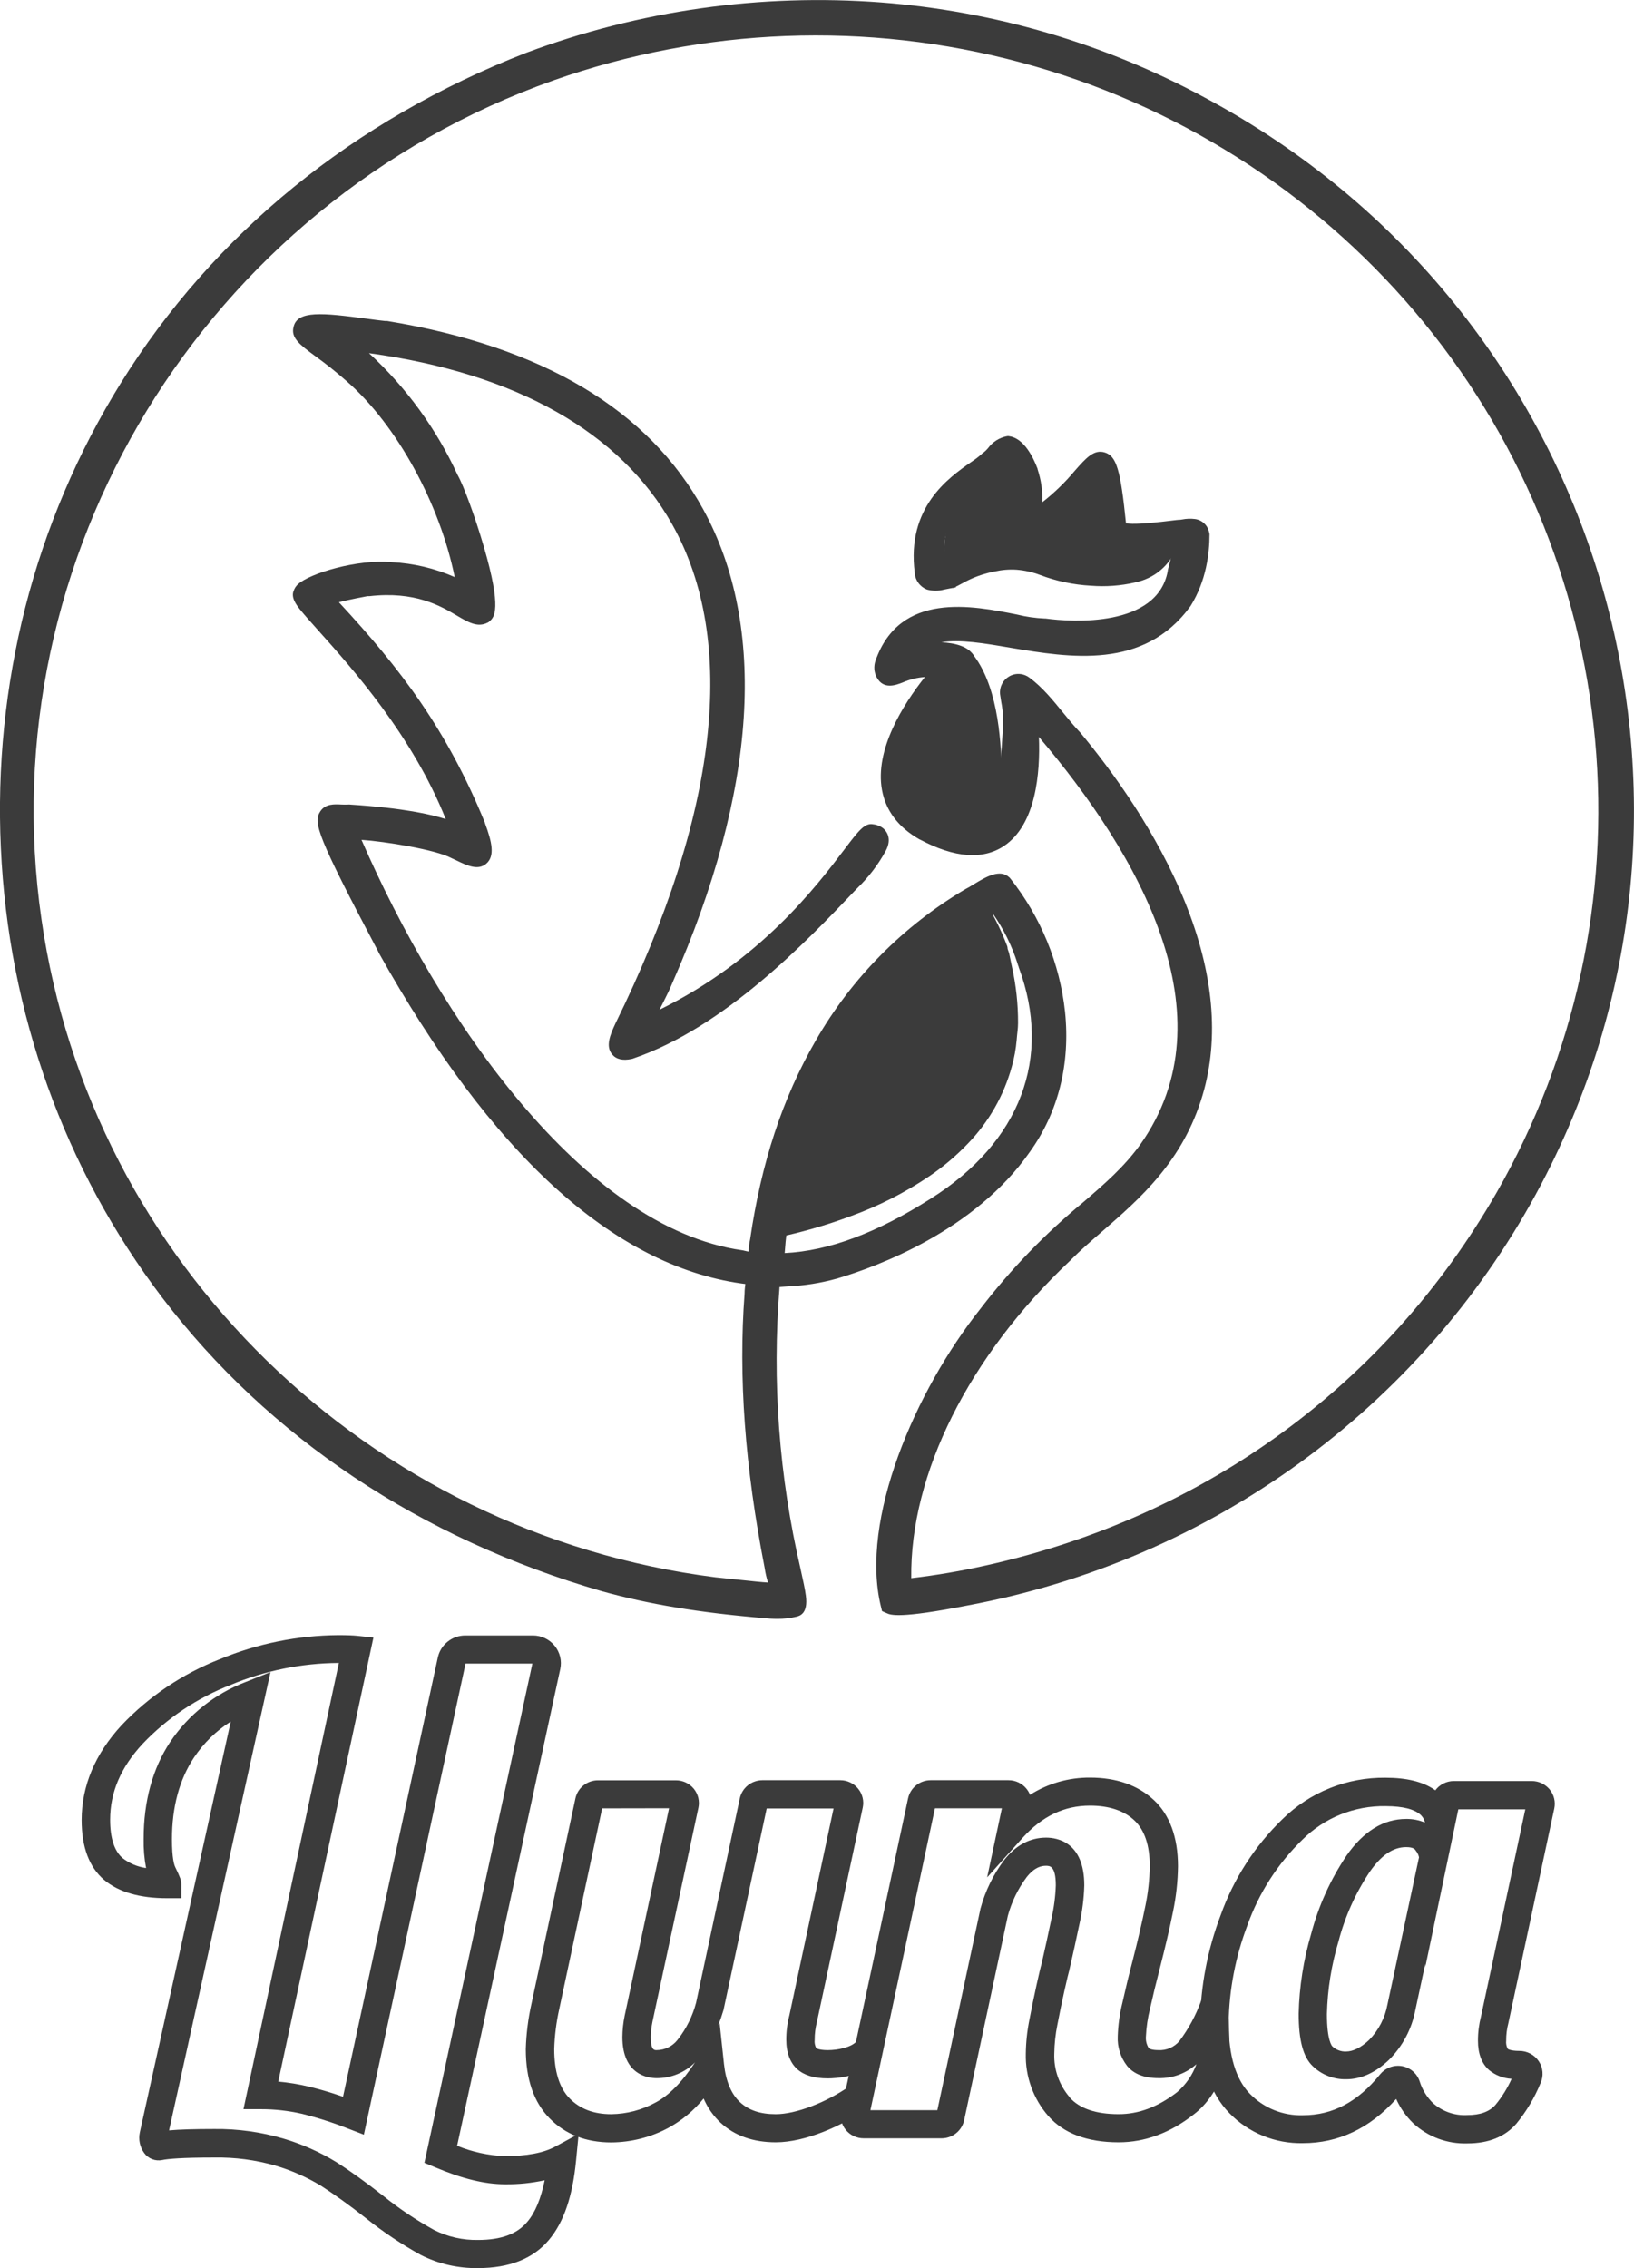 <svg width="67" height="93" viewBox="0 0 67 93" fill="none" xmlns="http://www.w3.org/2000/svg">
<path d="M19.6 93C18.785 93.013 17.979 92.828 17.253 92.46C16.463 92.022 15.712 91.519 15.008 90.956C14.316 90.41 13.692 89.967 13.156 89.621C12.572 89.267 11.944 88.99 11.288 88.797C10.477 88.564 9.636 88.453 8.792 88.467C7.431 88.467 6.877 88.522 6.652 88.569C6.514 88.597 6.37 88.585 6.239 88.534C6.107 88.483 5.994 88.395 5.912 88.281C5.824 88.159 5.762 88.021 5.732 87.874C5.701 87.728 5.702 87.576 5.734 87.43L9.461 70.59C8.86 70.973 8.347 71.476 7.953 72.066C7.356 72.967 7.051 74.093 7.051 75.415C7.051 76.2 7.145 76.477 7.186 76.558C7.391 76.98 7.434 77.105 7.434 77.257V77.833H6.852C5.732 77.833 4.865 77.581 4.276 77.087C3.66 76.567 3.348 75.742 3.348 74.631C3.348 73.226 3.9 71.916 4.988 70.737C6.111 69.555 7.483 68.632 9.006 68.035C10.547 67.394 12.2 67.058 13.871 67.046C14.221 67.046 14.482 67.056 14.672 67.076L15.312 67.145L11.409 85.353C11.821 85.39 12.23 85.456 12.632 85.551C13.117 85.667 13.595 85.808 14.065 85.975L17.953 67.96C18.009 67.705 18.15 67.477 18.355 67.314C18.559 67.15 18.813 67.06 19.076 67.06H21.85C22.021 67.059 22.19 67.097 22.345 67.17C22.499 67.243 22.636 67.35 22.743 67.482C22.851 67.614 22.927 67.768 22.967 67.933C23.007 68.098 23.009 68.27 22.973 68.436L18.743 87.984C19.363 88.238 20.023 88.382 20.693 88.409C21.59 88.409 22.287 88.279 22.763 88.02L23.727 87.498L23.622 88.581C23.482 90.046 23.122 91.114 22.509 91.843C21.866 92.611 20.888 93 19.6 93ZM17.803 91.439C18.361 91.719 18.98 91.859 19.605 91.846C20.542 91.846 21.201 91.604 21.617 91.108C21.95 90.719 22.181 90.145 22.334 89.398C21.797 89.516 21.248 89.571 20.698 89.563C19.883 89.563 18.95 89.336 17.846 88.868L17.402 88.683L21.83 68.213H19.089L14.92 87.529L14.283 87.284C13.659 87.036 13.018 86.831 12.366 86.67C11.82 86.546 11.262 86.483 10.702 86.484H9.983L13.895 68.187H13.87C12.351 68.198 10.848 68.505 9.449 69.09C8.083 69.622 6.853 70.446 5.847 71.504C4.947 72.476 4.516 73.495 4.516 74.617C4.516 75.374 4.69 75.905 5.033 76.193C5.311 76.408 5.641 76.546 5.99 76.596C5.915 76.202 5.882 75.802 5.89 75.402C5.89 73.851 6.258 72.511 6.983 71.419C7.731 70.306 8.81 69.45 10.07 68.968L11.091 68.561L6.932 87.353C7.369 87.315 7.975 87.297 8.783 87.297C9.749 87.285 10.71 87.419 11.635 87.694C12.39 87.918 13.113 88.24 13.783 88.65C14.354 89.013 15.008 89.484 15.73 90.051C16.38 90.572 17.073 91.036 17.803 91.439Z" fill="#3B3B3B"/>
<path d="M31.811 87.842C30.879 87.842 30.116 87.57 29.542 87.035C29.245 86.756 29.01 86.419 28.851 86.046C28.459 86.53 27.976 86.934 27.429 87.237C26.704 87.632 25.891 87.841 25.064 87.847C24.033 87.847 23.181 87.518 22.534 86.858C21.886 86.199 21.56 85.253 21.56 84.02C21.578 83.389 21.657 82.761 21.796 82.145L23.595 73.739C23.64 73.53 23.756 73.343 23.924 73.208C24.091 73.074 24.3 73 24.515 72.999H27.715C27.855 72.999 27.994 73.03 28.12 73.089C28.247 73.149 28.358 73.236 28.447 73.344C28.535 73.452 28.598 73.578 28.631 73.713C28.663 73.848 28.666 73.989 28.637 74.124L26.755 82.892C26.711 83.102 26.688 83.316 26.685 83.53C26.685 84.063 26.823 84.063 26.923 84.063C27.091 84.062 27.257 84.023 27.408 83.948C27.558 83.873 27.689 83.764 27.79 83.631C28.142 83.183 28.398 82.668 28.542 82.118L30.335 73.736C30.381 73.527 30.497 73.34 30.664 73.205C30.831 73.071 31.04 72.997 31.255 72.995H34.455C34.595 72.995 34.734 73.026 34.86 73.086C34.987 73.146 35.098 73.233 35.186 73.341C35.275 73.449 35.337 73.575 35.37 73.71C35.403 73.845 35.404 73.985 35.375 74.121L33.493 82.922C33.433 83.156 33.404 83.397 33.405 83.639C33.391 83.756 33.413 83.875 33.468 83.98C33.468 83.98 33.568 84.063 33.943 84.063C34.36 84.063 34.909 83.949 35.126 83.7L36.011 84.45C35.397 85.162 34.275 85.221 33.943 85.221C33.387 85.221 32.979 85.098 32.693 84.846C32.407 84.593 32.24 84.175 32.24 83.644C32.238 83.307 32.28 82.971 32.365 82.645L34.179 74.154H31.437L29.666 82.419C29.601 82.639 29.529 82.847 29.452 83.042L29.507 82.955L29.686 84.631C29.761 85.334 29.981 85.859 30.34 86.194C30.7 86.529 31.172 86.689 31.811 86.689C32.63 86.689 33.874 86.215 34.841 85.535L35.507 86.478C34.547 87.158 33.028 87.842 31.811 87.842ZM24.69 74.149L22.931 82.378C22.811 82.917 22.742 83.466 22.725 84.018C22.725 84.938 22.939 85.622 23.364 86.049C23.788 86.476 24.347 86.689 25.064 86.689C25.701 86.681 26.325 86.517 26.881 86.21C27.429 85.922 27.973 85.368 28.5 84.562C28.295 84.77 28.049 84.934 27.778 85.046C27.507 85.158 27.216 85.214 26.923 85.212C26.59 85.212 25.52 85.09 25.52 83.525C25.523 83.233 25.554 82.941 25.613 82.655L27.434 74.144L24.69 74.149Z" fill="#3B3B3B"/>
<path d="M45.869 87.842C44.588 87.842 43.618 87.48 42.986 86.766C42.367 86.057 42.038 85.144 42.062 84.207C42.068 83.74 42.117 83.273 42.21 82.815C42.302 82.335 42.398 81.86 42.5 81.404C42.601 80.947 42.666 80.665 42.709 80.52C42.852 79.899 42.987 79.281 43.112 78.679C43.216 78.228 43.276 77.769 43.292 77.307C43.292 76.503 43.041 76.503 42.891 76.503C42.708 76.503 42.425 76.552 42.094 76.973C41.74 77.448 41.479 77.986 41.325 78.557L39.533 86.941C39.487 87.149 39.371 87.336 39.204 87.47C39.037 87.604 38.828 87.678 38.613 87.679H35.413C35.273 87.679 35.135 87.648 35.008 87.588C34.882 87.529 34.77 87.442 34.682 87.334C34.594 87.226 34.531 87.1 34.498 86.965C34.466 86.829 34.464 86.689 34.493 86.553L37.235 73.735C37.281 73.526 37.397 73.339 37.565 73.204C37.732 73.07 37.941 72.996 38.157 72.995H41.355C41.495 72.995 41.634 73.026 41.761 73.086C41.887 73.146 41.999 73.233 42.087 73.341C42.149 73.417 42.199 73.502 42.235 73.594C42.968 73.127 43.823 72.882 44.694 72.888C45.771 72.888 46.648 73.195 47.303 73.8C47.959 74.405 48.302 75.333 48.302 76.523C48.294 77.147 48.226 77.768 48.099 78.379C47.971 79.025 47.784 79.823 47.546 80.751C47.403 81.3 47.272 81.844 47.154 82.37C47.06 82.741 47.004 83.121 46.987 83.504C46.973 83.669 47.013 83.835 47.1 83.977C47.127 84.01 47.24 84.062 47.496 84.062C47.66 84.072 47.824 84.043 47.974 83.978C48.124 83.912 48.257 83.813 48.361 83.688C48.738 83.185 49.037 82.63 49.25 82.04L50.313 79.403L50.408 83.853C50.408 84.323 50.065 85.843 48.959 86.69C47.985 87.46 46.942 87.842 45.869 87.842ZM43.861 86.004C44.263 86.457 44.937 86.688 45.869 86.688C46.689 86.688 47.471 86.395 48.257 85.793C48.62 85.484 48.896 85.087 49.057 84.639C48.633 85.019 48.078 85.224 47.506 85.211C46.924 85.211 46.488 85.046 46.21 84.702C45.945 84.357 45.811 83.931 45.832 83.499C45.847 83.032 45.911 82.569 46.024 82.116C46.144 81.577 46.278 81.019 46.425 80.459C46.658 79.554 46.839 78.776 46.964 78.151C47.076 77.614 47.136 77.067 47.144 76.518C47.144 75.661 46.931 75.034 46.51 74.639C46.089 74.243 45.476 74.037 44.694 74.037C43.638 74.037 42.734 74.469 41.932 75.356L40.477 76.979L41.081 74.147H38.337L35.69 86.525H38.435L40.205 78.254C40.4 77.534 40.73 76.858 41.18 76.261C41.658 75.656 42.235 75.349 42.894 75.349C43.365 75.349 44.46 75.54 44.46 77.307C44.445 77.847 44.377 78.385 44.257 78.911C44.129 79.526 43.99 80.157 43.844 80.79L43.836 80.822C43.814 80.899 43.761 81.109 43.641 81.646C43.541 82.089 43.447 82.552 43.357 83.022C43.278 83.41 43.236 83.805 43.23 84.201C43.205 84.858 43.432 85.499 43.864 85.998L43.861 86.004Z" fill="#3B3B3B"/>
<path d="M60.17 87.887C59.763 87.901 59.358 87.835 58.976 87.694C58.595 87.552 58.246 87.338 57.949 87.062C57.653 86.777 57.415 86.438 57.248 86.064C56.165 87.273 54.88 87.877 53.421 87.877C52.861 87.889 52.304 87.787 51.785 87.575C51.267 87.364 50.798 87.047 50.41 86.647C49.611 85.836 49.207 84.59 49.207 82.943C49.228 81.439 49.512 79.949 50.047 78.54C50.577 77.045 51.448 75.691 52.593 74.584C53.147 74.039 53.805 73.609 54.529 73.319C55.253 73.028 56.028 72.884 56.809 72.893C57.684 72.893 58.338 73.058 58.806 73.376L58.854 73.409C58.941 73.291 59.056 73.195 59.188 73.129C59.319 73.063 59.465 73.028 59.612 73.028H62.809C62.949 73.028 63.087 73.059 63.214 73.119C63.341 73.179 63.452 73.266 63.541 73.373C63.629 73.481 63.692 73.607 63.725 73.742C63.758 73.877 63.76 74.018 63.731 74.154L61.849 82.955C61.787 83.189 61.757 83.43 61.759 83.672C61.745 83.789 61.768 83.907 61.824 84.011C61.824 84.011 61.922 84.095 62.296 84.095C62.455 84.094 62.612 84.133 62.752 84.208C62.892 84.282 63.011 84.391 63.098 84.522C63.184 84.652 63.236 84.8 63.248 84.955C63.261 85.109 63.235 85.264 63.172 85.406C62.927 86.007 62.594 86.569 62.181 87.072C61.711 87.618 61.032 87.887 60.17 87.887ZM57.321 84.704C57.377 84.704 57.433 84.709 57.488 84.719C57.653 84.748 57.808 84.822 57.935 84.931C58.062 85.04 58.157 85.182 58.21 85.34C58.314 85.677 58.501 85.983 58.754 86.232C58.945 86.403 59.168 86.535 59.411 86.62C59.654 86.705 59.911 86.741 60.168 86.726C60.689 86.726 61.065 86.591 61.316 86.311C61.586 85.985 61.809 85.624 61.982 85.239C61.642 85.221 61.317 85.094 61.055 84.878C60.756 84.613 60.602 84.209 60.602 83.678C60.601 83.341 60.643 83.005 60.727 82.678L62.543 74.189H59.797L58.44 80.665V80.528L58.035 82.419C57.889 83.192 57.513 83.903 56.954 84.461C56.398 84.989 55.807 85.257 55.198 85.257C54.944 85.263 54.692 85.217 54.456 85.124C54.22 85.032 54.005 84.893 53.824 84.717C53.433 84.343 53.25 83.66 53.25 82.574C53.275 81.463 53.447 80.361 53.762 79.295C54.062 78.154 54.551 77.071 55.21 76.089C55.906 75.089 56.727 74.583 57.656 74.583C57.922 74.578 58.185 74.629 58.429 74.733C58.412 74.65 58.377 74.572 58.327 74.503C58.278 74.434 58.215 74.376 58.142 74.332C57.962 74.208 57.583 74.058 56.811 74.058C56.18 74.048 55.554 74.164 54.969 74.399C54.385 74.634 53.855 74.984 53.41 75.427C52.394 76.411 51.62 77.614 51.148 78.943C50.66 80.225 50.399 81.582 50.378 82.953C50.378 84.288 50.671 85.261 51.25 85.853C51.53 86.142 51.869 86.371 52.244 86.522C52.62 86.674 53.023 86.746 53.428 86.733C54.643 86.733 55.676 86.186 56.589 85.056C56.677 84.948 56.789 84.859 56.915 84.798C57.042 84.737 57.181 84.705 57.321 84.704ZM57.654 75.738C57.125 75.738 56.639 76.068 56.168 76.745C55.583 77.62 55.149 78.586 54.884 79.602C54.593 80.571 54.433 81.573 54.408 82.584C54.408 83.678 54.618 83.891 54.626 83.903C54.7 83.975 54.789 84.032 54.886 84.069C54.983 84.107 55.087 84.124 55.192 84.12C55.489 84.12 55.809 83.955 56.14 83.645C56.53 83.245 56.792 82.739 56.891 82.192L58.185 76.155C58.163 76.049 58.113 75.951 58.042 75.87C58.023 75.826 57.95 75.738 57.656 75.738H57.654Z" fill="#3B3B3B"/>
<path d="M40.748 33.144C39.535 35.549 36.968 33.522 36.65 32.32C36.317 30.012 38.621 28.364 39.858 26.79C40.841 27.985 41.069 30.108 41.064 31.768C41.066 32.244 40.958 32.715 40.748 33.144V33.144Z" fill="#3B3B3B"/>
<path d="M30.928 50.894C30.936 50.76 30.936 50.627 30.956 50.496C31.133 49.273 31.4 48.065 31.755 46.88C32.129 45.626 32.628 44.411 33.242 43.254C34.11 41.606 35.26 40.12 36.641 38.862C37.6 37.996 38.657 37.244 39.791 36.619C39.846 36.589 39.899 36.561 39.957 36.535C39.972 36.526 39.989 36.52 40.007 36.518C40.024 36.515 40.042 36.516 40.059 36.521C40.076 36.525 40.092 36.533 40.106 36.544C40.12 36.554 40.132 36.567 40.14 36.583C40.14 36.583 40.14 36.583 40.14 36.583L40.164 36.612C40.63 37.295 41.012 38.03 41.302 38.803C41.31 38.838 41.315 38.874 41.317 38.91L41.375 39.075L41.493 39.642C41.663 40.4 41.747 41.173 41.744 41.95C41.744 42.18 41.703 42.408 41.688 42.637C41.656 43.012 41.588 43.383 41.485 43.745C41.162 44.919 40.549 45.996 39.701 46.877C39.214 47.389 38.672 47.848 38.084 48.243C37.1 48.905 36.038 49.445 34.922 49.852C33.883 50.242 32.813 50.549 31.725 50.77C31.463 50.834 31.196 50.876 30.928 50.894Z" fill="#3B3B3B"/>
<path d="M48.288 23.494C48.325 23.348 48.621 22.306 48.441 22.351C48.399 22.36 48.356 22.364 48.313 22.365C47.26 22.415 44.997 22.871 45.152 21.732C45.087 21.057 45.05 19.825 44.877 19.965C44.117 20.836 43.257 21.779 42.066 22.046C41.282 22.168 41.526 21.653 41.639 21.193C41.731 20.773 41.737 20.339 41.658 19.916C41.325 18.459 41.134 19.421 40.415 19.802C38.373 21.121 37.919 21.808 38.641 23.758C38.222 23.842 37.997 23.834 37.917 23.429C37.532 20.42 40.021 19.448 40.536 18.91C40.831 18.719 40.961 18.353 41.328 18.296C41.746 18.358 42.069 19.156 42.147 19.364C42.669 20.996 41.789 21.617 42.689 21.131C45.079 19.58 45.292 16.863 45.768 21.587C45.654 22.177 48.263 21.691 48.413 21.719C48.688 21.688 49.107 21.564 49.167 21.919C49.186 22.869 48.94 23.806 48.456 24.627C45.337 28.928 38.834 24.011 37.174 26.78C37.129 26.956 37.663 26.796 37.821 26.78C38.774 26.674 40.393 26.805 39.142 27.904C38.355 28.837 37.675 29.837 37.3 30.991C36.761 32.711 37.759 33.487 39.119 33.942C41.734 34.789 41.686 31.11 41.541 29.468C41.518 29.121 41.475 28.774 41.413 28.431C41.407 28.388 41.41 28.344 41.422 28.302C41.434 28.26 41.453 28.22 41.48 28.186C41.508 28.151 41.541 28.122 41.58 28.101C41.618 28.079 41.661 28.066 41.704 28.061C41.792 28.05 41.88 28.073 41.949 28.127C42.719 28.695 43.288 29.62 43.959 30.312C47.188 34.211 50.365 39.865 48.899 44.818C47.901 48.22 45.292 49.702 43.596 51.411C39.801 54.985 36.724 60.128 36.951 65.128C36.977 65.231 37.102 65.21 37.234 65.197C38.345 65.075 39.448 64.891 40.538 64.645C59.473 60.423 70.278 41.114 64.353 23.143C61.806 15.5 56.464 9.078 49.377 5.142C42.29 1.207 33.972 0.042 26.062 1.879C18.152 3.715 11.222 8.419 6.638 15.064C2.053 21.709 0.147 29.814 1.293 37.783C3.356 52.19 14.966 63.333 29.292 65.146C32.786 65.492 31.939 65.578 31.765 64.28C31.046 60.601 30.663 56.863 30.946 53.109C30.991 52.227 31.169 52.351 30.447 52.252C23.637 51.28 18.655 43.816 15.895 38.864C12.635 32.686 13.233 33.439 14.304 33.411C18.286 33.672 18.547 34.28 18.951 34.225C17.121 28.771 12.176 24.665 12.439 24.365C12.439 24.062 14.524 23.315 16.026 23.457C18.073 23.567 19.106 24.459 19.188 24.312C18.707 20.953 16.763 17.288 14.502 15.31C13.273 14.199 12.357 13.804 12.447 13.486C12.532 13.031 14.762 13.454 15.75 13.553C31.515 16.154 32.611 27.988 27.192 40.3C26.903 41.012 26.439 41.683 26.322 42.357C32.864 39.555 35.383 34.178 35.814 34.331C35.828 34.319 36.27 34.364 36.006 34.825C35.648 35.534 35.042 36.11 34.798 36.365C32.656 38.618 29.39 41.97 25.801 43.191C25.204 43.316 25.316 42.916 25.6 42.314C34.442 24.345 27.65 15.315 14.003 13.929C13.742 13.929 13.911 14.059 14.158 14.259C16 15.732 17.352 17.592 18.344 19.698C18.768 20.422 20.252 24.797 19.758 25.24C19.176 25.534 18.141 23.732 15.018 24.099C14.005 24.187 12.988 24.418 13.407 24.802C15.976 27.555 17.91 30.045 19.482 33.909C20.123 35.635 19.404 35.154 18.693 34.822C17.695 34.291 14.018 33.833 14.201 34.095C17.104 40.961 23.186 50.67 30.37 51.692C31.355 51.941 31.008 51.514 31.166 50.928C31.573 48.102 32.382 45.37 33.803 42.904C35.239 40.4 37.305 38.308 39.801 36.832C40.144 36.667 40.886 36.093 41.099 36.299C43.452 39.266 44.227 43.766 41.888 47.014C40.079 49.608 36.874 51.258 34.2 52.051C32.585 52.499 31.688 52.237 31.567 52.531C30.869 61.051 33.082 65.775 32.565 65.902C32.165 65.991 31.752 66.008 31.345 65.952C29.107 65.762 26.948 65.457 24.803 64.867C-6.549 55.781 -7.762 14.034 21.73 2.553C41.372 -4.678 61.516 7.263 65.762 26.045C69.82 44.216 57.957 61.963 39.616 65.415C38.285 65.677 36.838 65.909 36.526 65.764C35.695 62.373 37.907 57.219 40.528 53.924C43.506 50.045 45.505 49.374 47.097 47.165C51.257 41.269 46.463 33.958 42.38 29.331C42.225 29.167 42.109 29.092 42.099 29.213C42.478 32.411 41.766 36.116 37.922 34.062C35.462 32.676 36.666 29.885 38.522 27.675C38.638 27.528 38.688 27.446 38.64 27.395C37.114 27.106 36.547 28.014 36.31 27.574C36.283 27.52 36.267 27.461 36.263 27.4C36.259 27.34 36.268 27.279 36.289 27.221C37.397 24.037 41.34 25.738 42.819 25.791C44.797 26.028 47.849 25.857 48.288 23.494ZM42.149 39.505C42.134 39.447 42.149 39.382 42.09 39.34C41.818 38.493 41.41 37.694 40.881 36.975C40.773 36.909 40.761 36.947 40.618 37.014C39.946 37.379 39.3 37.789 38.686 38.243C34.492 41.233 31.899 46.895 31.716 51.773C34.114 51.796 36.398 50.724 38.383 49.465C42.222 47.043 43.596 43.412 42.149 39.508V39.505Z" fill="#3B3B3B"/>
<path d="M31.866 66.379C31.68 66.379 31.493 66.367 31.31 66.347C28.658 66.122 26.62 65.782 24.695 65.25C17.242 63.092 11.01 58.931 6.659 53.217C2.634 47.919 0.344 41.539 0.035 34.765C-0.119 31.452 0.217 28.135 1.033 24.919C1.861 21.665 3.185 18.555 4.96 15.698C8.753 9.599 14.499 4.921 21.575 2.166C26.22 0.429 31.194 -0.276 36.144 0.102C40.791 0.461 45.308 1.791 49.4 4.002C65.682 12.704 71.76 32.838 62.975 48.969C60.606 53.319 57.287 57.089 53.259 60.006C49.231 62.922 44.597 64.91 39.694 65.825C36.866 66.379 36.518 66.221 36.352 66.143L36.167 66.061L36.119 65.865C35.252 62.317 37.517 57.046 40.2 53.666C41.433 52.056 42.847 50.59 44.415 49.297C45.308 48.527 46.079 47.864 46.759 46.926C50.486 41.651 46.698 35.038 42.599 30.218C42.658 31.702 42.48 33.805 41.172 34.685C40.303 35.266 39.144 35.18 37.724 34.425H37.716C36.843 33.931 36.322 33.25 36.165 32.391C35.864 30.742 37.026 28.893 37.924 27.761C37.612 27.782 37.306 27.857 37.019 27.982C36.741 28.09 36.224 28.293 35.947 27.772C35.893 27.668 35.86 27.554 35.852 27.437C35.844 27.32 35.86 27.202 35.899 27.091C36.898 24.235 39.892 24.838 41.694 25.197C42.07 25.291 42.454 25.346 42.841 25.362H42.876C43.941 25.511 47.45 25.74 47.881 23.42V23.396C47.886 23.366 47.893 23.337 47.902 23.308C47.962 23.089 48.002 22.924 48.029 22.802L47.696 22.834C46.669 22.931 45.505 23.043 44.977 22.504C44.88 22.403 44.807 22.282 44.764 22.149C44.72 22.016 44.707 21.876 44.726 21.737C44.713 21.589 44.699 21.423 44.686 21.243C44.678 21.124 44.668 20.977 44.654 20.831C43.942 21.586 43.172 22.22 42.159 22.453H42.129C41.981 22.476 41.53 22.545 41.26 22.245C40.991 21.945 41.094 21.561 41.189 21.256C41.202 21.207 41.215 21.159 41.227 21.113C41.306 20.749 41.312 20.373 41.245 20.007C41.218 19.895 41.195 19.804 41.175 19.733C41.015 19.901 40.831 20.046 40.63 20.163C38.658 21.439 38.418 21.958 39.032 23.625L39.199 24.08L38.719 24.174C38.486 24.238 38.24 24.238 38.007 24.174C37.871 24.12 37.752 24.03 37.664 23.913C37.576 23.797 37.522 23.659 37.508 23.514V23.486C37.164 20.799 38.898 19.588 39.829 18.94C39.973 18.846 40.109 18.743 40.239 18.63L40.272 18.596L40.312 18.569C40.389 18.511 40.458 18.444 40.518 18.37C40.7 18.124 40.967 17.953 41.268 17.89L41.333 17.88L41.398 17.89C41.995 17.981 42.373 18.765 42.546 19.225V19.243C42.689 19.678 42.756 20.133 42.743 20.59C43.231 20.208 43.678 19.775 44.074 19.299C44.528 18.784 44.856 18.411 45.303 18.553C45.779 18.704 45.946 19.25 46.17 21.456C46.428 21.505 47.025 21.47 47.95 21.357C48.197 21.327 48.313 21.312 48.393 21.312L48.47 21.301C48.644 21.266 48.824 21.26 49 21.282C49.148 21.302 49.284 21.369 49.389 21.473C49.495 21.577 49.562 21.712 49.583 21.858L49.594 21.891V21.924C49.594 22.692 49.458 23.824 48.816 24.851L48.799 24.874C46.899 27.472 43.869 26.968 41.441 26.562C40.353 26.374 39.355 26.209 38.601 26.336C39.145 26.364 39.758 26.501 39.957 26.941C40.124 27.316 39.957 27.734 39.447 28.189C38.56 29.242 38.006 30.167 37.705 31.113C37.319 32.341 37.768 33.047 39.257 33.546C39.756 33.711 40.144 33.68 40.422 33.456C41.037 32.973 41.137 29.5 41.137 29.5V29.468C41.125 29.233 41.097 28.998 41.052 28.766C41.035 28.661 41.019 28.562 41.007 28.469C40.991 28.323 41.018 28.176 41.085 28.045C41.152 27.914 41.256 27.806 41.385 27.733C41.512 27.659 41.658 27.625 41.805 27.635C41.952 27.644 42.092 27.697 42.209 27.785C42.738 28.174 43.165 28.7 43.58 29.208C43.816 29.496 44.039 29.77 44.272 30.012L44.293 30.035C45.624 31.633 47.44 34.136 48.591 36.993C49.764 39.901 50.005 42.563 49.31 44.905C48.508 47.614 46.751 49.138 45.202 50.485C44.734 50.891 44.293 51.273 43.902 51.667L43.892 51.679C39.733 55.595 37.307 60.44 37.365 64.711C38.402 64.589 39.432 64.413 40.45 64.183C49.42 62.185 56.845 56.766 61.363 48.906C64.591 43.267 66 36.786 65.403 30.33C64.806 23.875 62.231 17.755 58.022 12.792C53.814 7.828 48.174 4.258 41.859 2.561C35.544 0.864 28.857 1.121 22.693 3.297C8.377 8.376 -0.453 22.85 1.702 37.704C3.72 51.769 15.086 62.861 29.342 64.676C29.761 64.717 30.119 64.758 30.422 64.788C30.863 64.834 31.244 64.876 31.49 64.889C31.429 64.694 31.383 64.494 31.354 64.292C30.543 60.138 30.274 56.457 30.53 53.045C30.53 52.88 30.552 52.75 30.561 52.648L30.387 52.626C25.136 51.876 20.133 47.309 15.52 39.049V39.039C13.003 34.277 12.832 33.728 13.133 33.27C13.339 32.953 13.705 32.973 14 32.988C14.097 32.993 14.195 32.993 14.292 32.988H14.332C16.572 33.134 17.672 33.393 18.276 33.584C16.916 30.171 14.424 27.383 13.038 25.837C12.725 25.486 12.476 25.209 12.307 24.998C12.166 24.82 11.916 24.503 12.044 24.22C12.079 24.118 12.14 24.026 12.221 23.954C12.7 23.513 14.65 22.919 16.059 23.051C16.952 23.096 17.828 23.303 18.645 23.663C18.031 20.648 16.274 17.432 14.223 15.638C13.805 15.269 13.369 14.921 12.916 14.595C12.319 14.153 11.918 13.86 12.036 13.411C12.184 12.721 13.226 12.826 15.043 13.069C15.324 13.107 15.588 13.143 15.79 13.162H15.873C22.236 14.206 26.595 16.802 28.831 20.879C31.477 25.698 31.041 32.417 27.572 40.298C27.463 40.567 27.334 40.824 27.209 41.073C27.152 41.183 27.097 41.292 27.043 41.403C31.187 39.368 33.487 36.331 34.63 34.821C35.212 34.051 35.462 33.728 35.809 33.8C35.958 33.815 36.099 33.872 36.215 33.965C36.315 34.047 36.613 34.359 36.31 34.905C36.001 35.466 35.608 35.978 35.145 36.425L35.049 36.525C33.052 38.62 29.708 42.13 25.943 43.41L25.893 43.423C25.528 43.499 25.259 43.433 25.094 43.227C24.828 42.898 25.011 42.446 25.231 41.975C29.455 33.383 30.26 26.303 27.56 21.497C25.437 17.717 21.152 15.304 15.129 14.481C16.661 15.891 17.896 17.587 18.762 19.473C19.011 19.908 19.487 21.212 19.836 22.405C20.597 25.008 20.257 25.311 20.076 25.474L20.034 25.511L19.986 25.535C19.578 25.741 19.192 25.512 18.743 25.247C18.054 24.841 17.015 24.231 15.141 24.446H15.061C15.061 24.446 14.276 24.591 13.896 24.695C16.435 27.431 18.331 29.933 19.886 33.741V33.754C20.179 34.542 20.292 35.093 19.951 35.403C19.61 35.712 19.149 35.49 18.707 35.276L18.527 35.193L18.507 35.183C17.853 34.835 15.787 34.502 14.823 34.437C17.996 41.737 23.906 50.34 30.432 51.265L30.478 51.273C30.572 51.298 30.645 51.313 30.696 51.321C30.698 51.154 30.718 50.989 30.756 50.826C31.21 47.694 32.087 45.021 33.442 42.677C34.912 40.111 37.03 37.967 39.588 36.456L39.618 36.439C39.689 36.405 39.799 36.339 39.916 36.266C40.425 35.956 41.004 35.607 41.395 35.984L41.43 36.024C42.678 37.602 43.455 39.496 43.671 41.49C43.891 43.633 43.393 45.611 42.228 47.231C39.972 50.47 35.949 51.944 34.322 52.425C33.656 52.61 32.97 52.719 32.279 52.748L31.964 52.772C31.654 56.646 31.944 60.545 32.826 64.333C32.929 64.8 33.011 65.169 33.044 65.431C33.142 66.169 32.785 66.255 32.668 66.287C32.406 66.351 32.136 66.382 31.866 66.379V66.379ZM31.232 52.054C31.259 52.079 31.284 52.106 31.304 52.137V51.998L31.254 52.04L31.232 52.054ZM40.716 37.47C40.104 37.81 39.515 38.19 38.952 38.605C35.247 41.243 32.505 46.45 32.175 51.38C33.982 51.293 35.952 50.556 38.175 49.142C41.836 46.834 43.149 43.372 41.776 39.673L41.764 39.637V39.616L41.753 39.608L41.714 39.482C41.484 38.766 41.148 38.088 40.716 37.47V37.47ZM19.234 34.616L19.271 34.633V34.611L19.234 34.616ZM41.862 28.598C41.864 28.617 41.867 28.636 41.872 28.654C41.881 28.71 41.892 28.766 41.901 28.829C41.927 28.812 41.955 28.797 41.984 28.786C42.005 28.778 42.027 28.772 42.049 28.768C41.991 28.708 41.929 28.652 41.864 28.603L41.862 28.598ZM39.026 27.271C39.052 27.319 39.069 27.372 39.075 27.426C39.106 27.391 39.134 27.354 39.159 27.316C39.117 27.296 39.073 27.281 39.027 27.271H39.026ZM36.819 27.022C36.796 27.072 36.773 27.124 36.751 27.179L36.901 27.121L36.883 27.103C36.859 27.078 36.839 27.051 36.821 27.022H36.819ZM19.332 24.726L19.435 24.782C19.435 24.747 19.435 24.709 19.435 24.667C19.404 24.692 19.369 24.712 19.332 24.726V24.726ZM41.981 21.573C41.981 21.601 41.966 21.629 41.961 21.657H41.994C42.015 21.654 42.036 21.649 42.055 21.642C42.029 21.62 42.003 21.597 41.981 21.571V21.573ZM44.995 19.557C45.028 19.562 45.06 19.571 45.09 19.583C45.082 19.547 45.072 19.515 45.064 19.486C45.038 19.504 45.015 19.526 44.995 19.55V19.557ZM13.114 13.698L13.407 13.916L13.452 13.949C13.455 13.908 13.464 13.867 13.479 13.829C13.493 13.789 13.512 13.752 13.535 13.718C13.384 13.707 13.239 13.7 13.114 13.698Z" fill="#3B3B3B"/>
<path d="M48.263 22.398C48.14 22.749 47.932 23.064 47.658 23.317C47.384 23.569 47.051 23.751 46.689 23.847L46.536 23.885C45.947 24.02 45.339 24.065 44.736 24.017C44.016 23.978 43.307 23.828 42.635 23.572C42.33 23.458 42.011 23.387 41.686 23.361C41.384 23.341 41.081 23.366 40.786 23.433C40.42 23.503 40.065 23.618 39.729 23.778C39.573 23.851 39.423 23.943 39.269 24.02C39.208 24.052 39.146 24.08 39.082 24.104C39.067 24.037 38.977 24.007 38.951 23.94C38.866 23.737 38.888 23.485 38.836 23.28C38.76 23.002 38.722 22.715 38.724 22.426C38.733 21.941 38.867 21.465 39.114 21.045C39.367 20.633 39.692 20.27 40.075 19.974C40.16 19.904 40.249 19.84 40.342 19.781C40.712 19.545 41.057 19.271 41.37 18.965C41.382 18.953 41.398 18.947 41.414 18.947C41.431 18.947 41.446 18.953 41.458 18.965V18.965C41.506 19.03 41.549 19.098 41.588 19.169C41.64 19.275 41.681 19.385 41.713 19.499C41.768 19.688 41.802 19.883 41.816 20.079C41.834 20.448 41.794 20.817 41.696 21.174C41.669 21.262 41.646 21.351 41.626 21.441C41.619 21.478 41.62 21.515 41.628 21.552C41.636 21.589 41.652 21.624 41.673 21.654C41.695 21.685 41.723 21.711 41.755 21.731C41.788 21.751 41.823 21.764 41.861 21.77V21.77C42 21.786 42.141 21.773 42.275 21.732C42.667 21.622 43.036 21.441 43.363 21.2C43.563 21.061 43.751 20.906 43.926 20.737C44.225 20.426 44.502 20.095 44.758 19.748C44.768 19.735 44.874 19.758 44.894 19.748C44.899 19.757 44.903 19.767 44.906 19.777C44.979 20.068 45.022 20.365 45.035 20.664C45.035 20.994 45.06 21.299 45.099 21.63C45.108 21.745 45.162 21.853 45.248 21.93C45.332 22.013 45.438 22.07 45.553 22.095C45.734 22.14 45.919 22.166 46.105 22.172C46.303 22.172 46.501 22.184 46.698 22.172C47.104 22.14 47.51 22.128 47.912 22.07C48.028 22.057 48.144 22.052 48.26 22.055C48.275 22.055 48.302 22.082 48.305 22.1C48.313 22.146 48.313 22.194 48.305 22.24C48.295 22.294 48.281 22.347 48.263 22.398Z" fill="#3B3B3B"/>
</svg>
